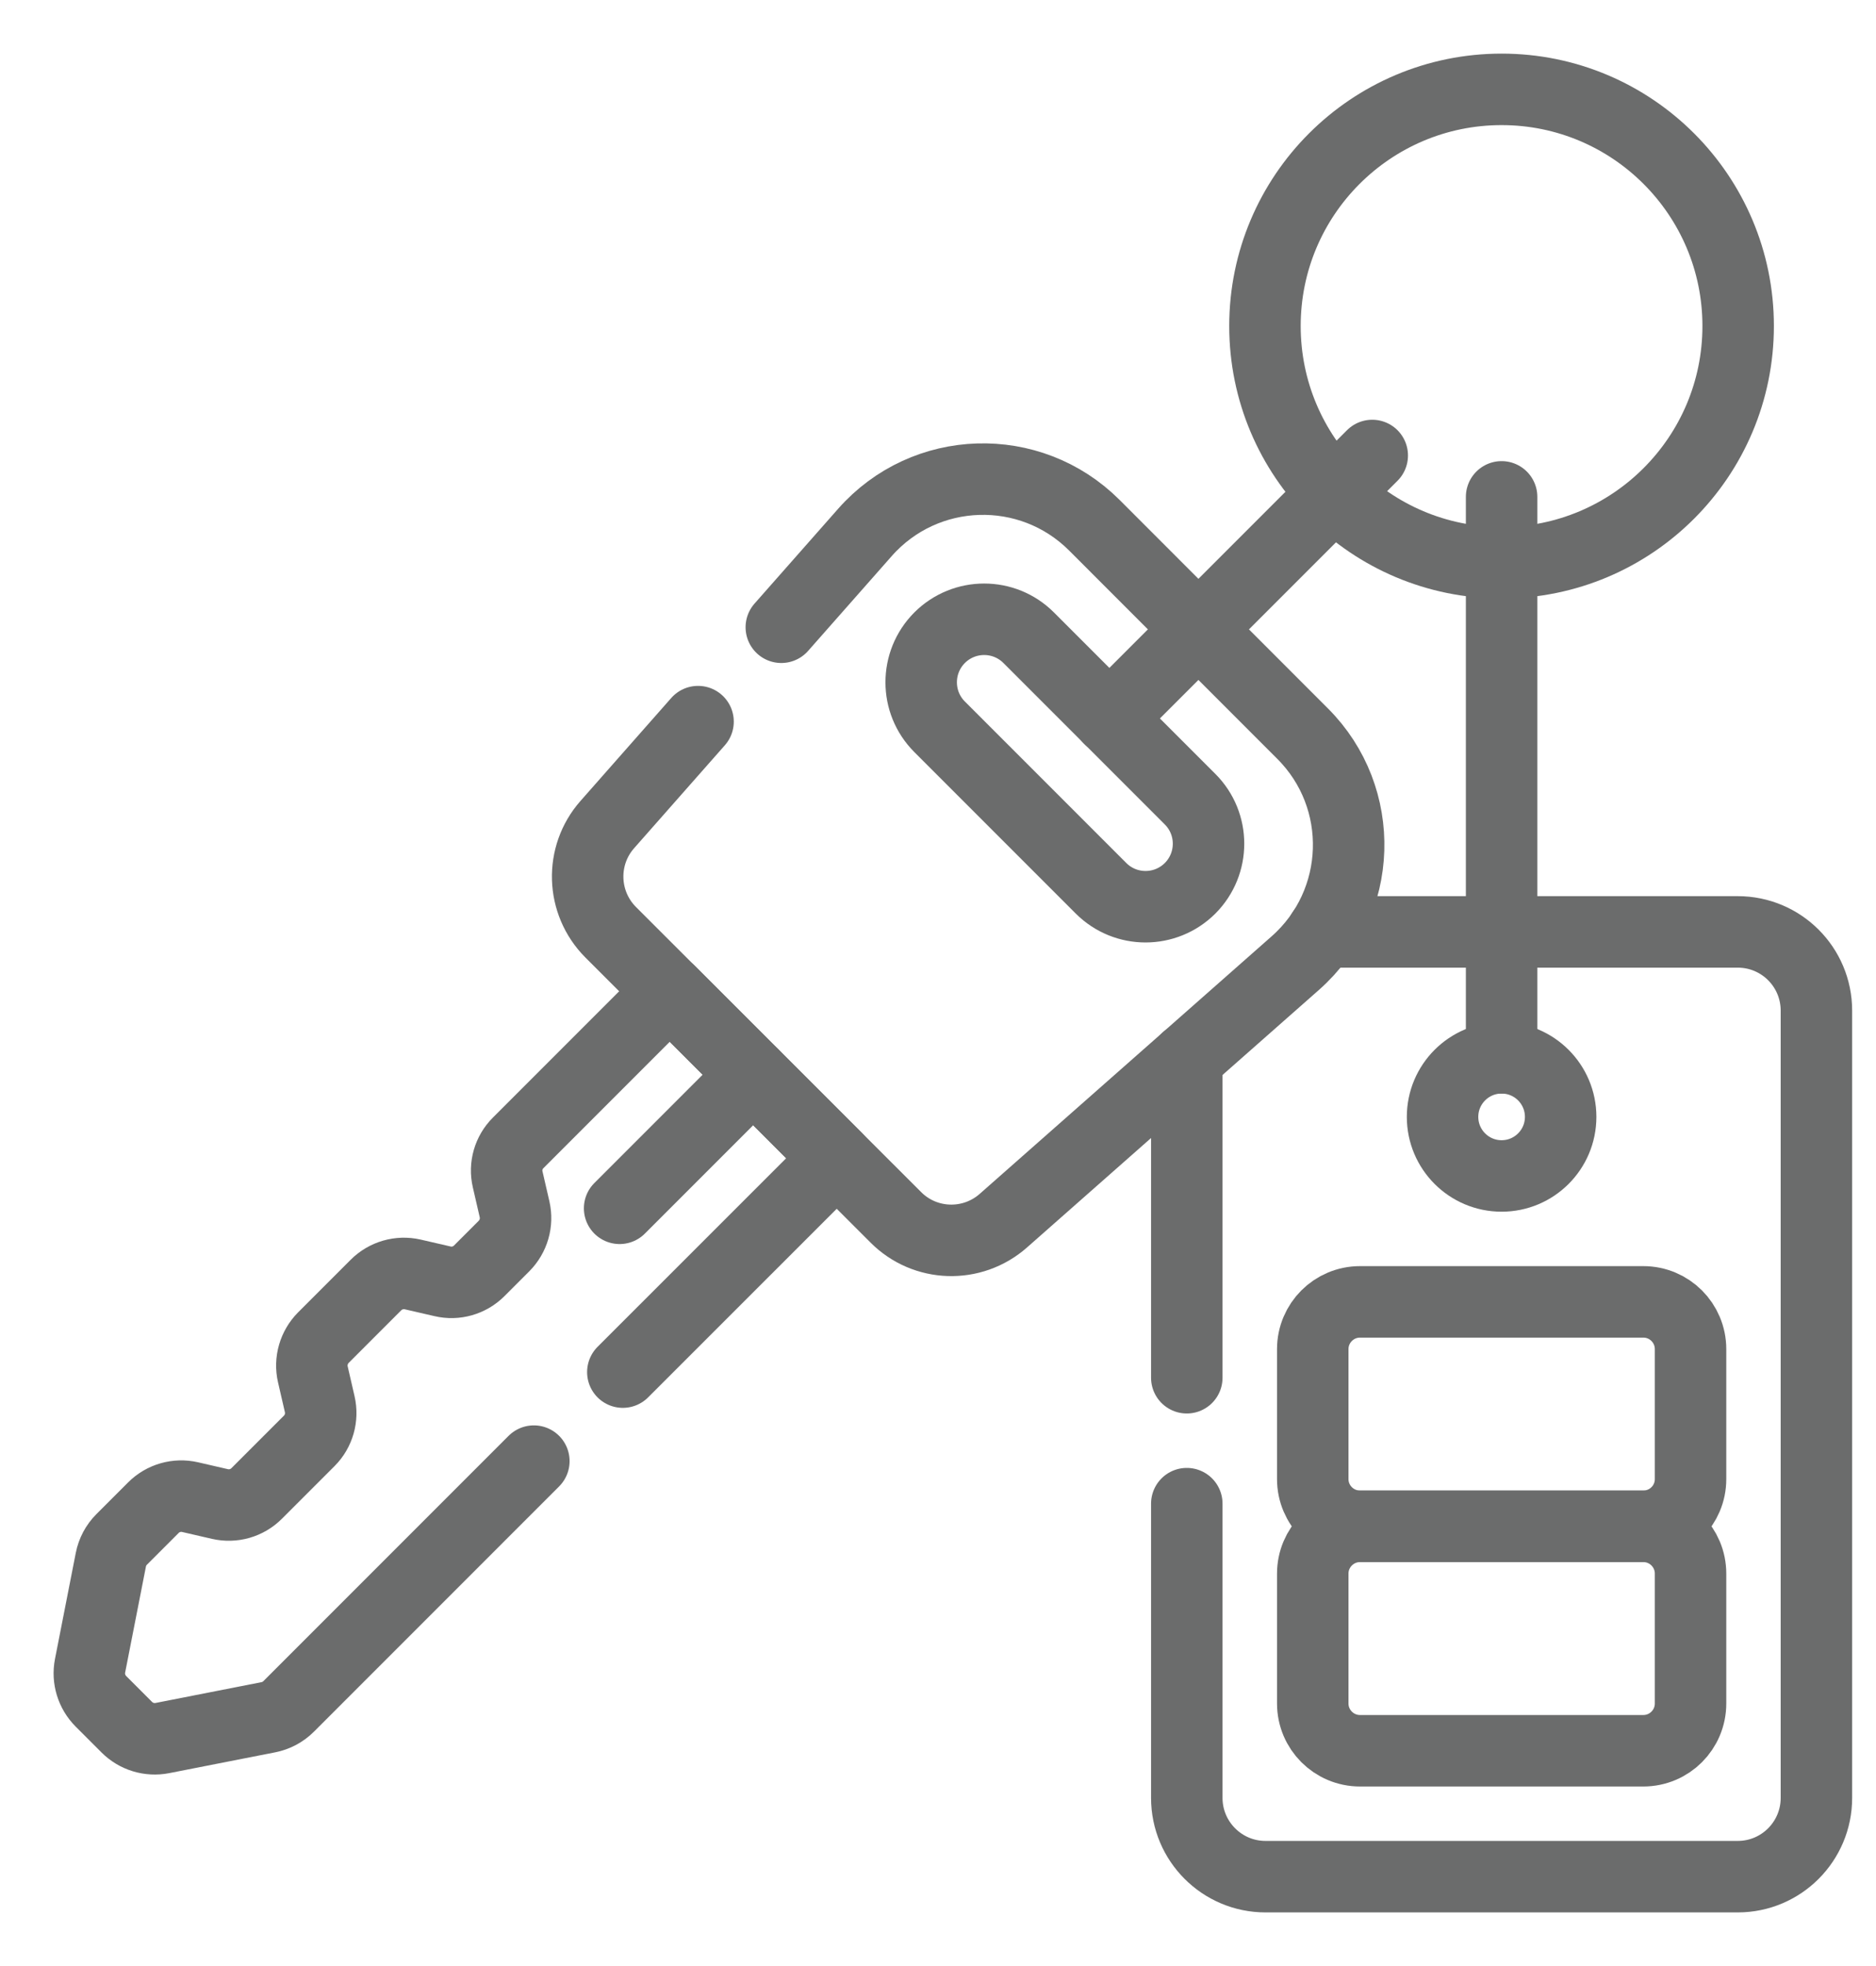 <svg width="21" height="22" viewBox="0 0 21 22" fill="none" xmlns="http://www.w3.org/2000/svg">
<path d="M14.803 10.428H19.452C19.939 10.428 20.333 10.822 20.333 11.309V20.119C20.333 20.605 19.939 21 19.452 21H14.166C13.68 21 13.285 20.605 13.285 20.119V16.826M13.285 15.417V11.848M16.809 13.159C16.444 13.159 16.148 12.863 16.148 12.498C16.148 12.133 16.444 11.837 16.809 11.837C17.174 11.837 17.47 12.133 17.47 12.498C17.47 12.863 17.174 13.159 16.809 13.159Z" stroke="#6B6C6C" stroke-width="0.8" stroke-miterlimit="10" stroke-linecap="round" stroke-linejoin="round"/>
<path d="M14.695 16.551V15.097C14.695 14.805 14.932 14.568 15.224 14.568H18.395C18.688 14.568 18.924 14.805 18.924 15.097V16.551C18.924 16.843 18.688 17.079 18.395 17.079H15.224C14.932 17.079 14.695 16.843 14.695 16.551Z" stroke="#6B6C6C" stroke-width="0.8" stroke-miterlimit="10" stroke-linecap="round" stroke-linejoin="round"/>
<path d="M14.695 19.062V17.609C14.695 17.317 14.932 17.08 15.224 17.08H18.395C18.688 17.08 18.924 17.317 18.924 17.609V19.062C18.924 19.354 18.688 19.591 18.395 19.591H15.224C14.932 19.591 14.695 19.354 14.695 19.062Z" stroke="#6B6C6C" stroke-width="0.8" stroke-miterlimit="10" stroke-linecap="round" stroke-linejoin="round"/>
<path d="M16.809 6.297C18.271 6.297 19.457 5.111 19.457 3.648C19.457 2.186 18.271 1 16.809 1C15.346 1 14.16 2.186 14.16 3.648C14.16 5.111 15.346 6.297 16.809 6.297Z" stroke="#6B6C6C" stroke-width="0.8" stroke-miterlimit="10" stroke-linecap="round" stroke-linejoin="round"/>
<path d="M8.746 7.019L9.682 5.958C10.355 5.195 11.531 5.159 12.25 5.877L14.581 8.209C15.3 8.927 15.262 10.103 14.501 10.776L11.232 13.659C10.883 13.967 10.355 13.951 10.027 13.621L6.836 10.432C6.507 10.102 6.491 9.574 6.799 9.226L7.814 8.075M13.322 9.94C13.046 10.215 12.6 10.215 12.325 9.94L10.518 8.133C10.243 7.858 10.243 7.412 10.518 7.136C10.794 6.861 11.24 6.861 11.515 7.136L13.322 8.943C13.597 9.218 13.597 9.664 13.322 9.94Z" stroke="#6B6C6C" stroke-width="0.8" stroke-miterlimit="10" stroke-linecap="round" stroke-linejoin="round"/>
<path d="M6.972 15.354L9.366 12.961L7.497 11.092L5.801 12.788C5.693 12.895 5.648 13.05 5.683 13.198L5.76 13.532C5.794 13.681 5.749 13.835 5.642 13.943L5.364 14.221C5.257 14.328 5.102 14.373 4.954 14.338L4.62 14.261C4.472 14.227 4.316 14.272 4.209 14.379L3.62 14.968C3.513 15.076 3.468 15.231 3.502 15.379L3.579 15.713C3.613 15.861 3.569 16.016 3.462 16.123L2.873 16.712C2.765 16.82 2.61 16.864 2.462 16.83L2.128 16.753C1.98 16.719 1.825 16.763 1.717 16.871L1.362 17.226C1.3 17.288 1.258 17.367 1.241 17.453L1.008 18.641C0.98 18.785 1.026 18.933 1.129 19.037L1.42 19.328C1.524 19.432 1.673 19.477 1.817 19.449L3.004 19.216C3.09 19.199 3.169 19.157 3.231 19.095L5.976 16.35" stroke="#6B6C6C" stroke-width="0.8" stroke-miterlimit="10" stroke-linecap="round" stroke-linejoin="round"/>
<path d="M8.431 12.026L6.936 13.521" stroke="#6B6C6C" stroke-width="0.8" stroke-miterlimit="10" stroke-linecap="round" stroke-linejoin="round"/>
<path d="M12.418 8.04L15.361 5.097" stroke="#6B6C6C" stroke-width="0.8" stroke-miterlimit="10" stroke-linecap="round" stroke-linejoin="round"/>
<path d="M16.809 5.56V11.838" stroke="#6B6C6C" stroke-width="0.8" stroke-miterlimit="10" stroke-linecap="round" stroke-linejoin="round"/>
</svg>
